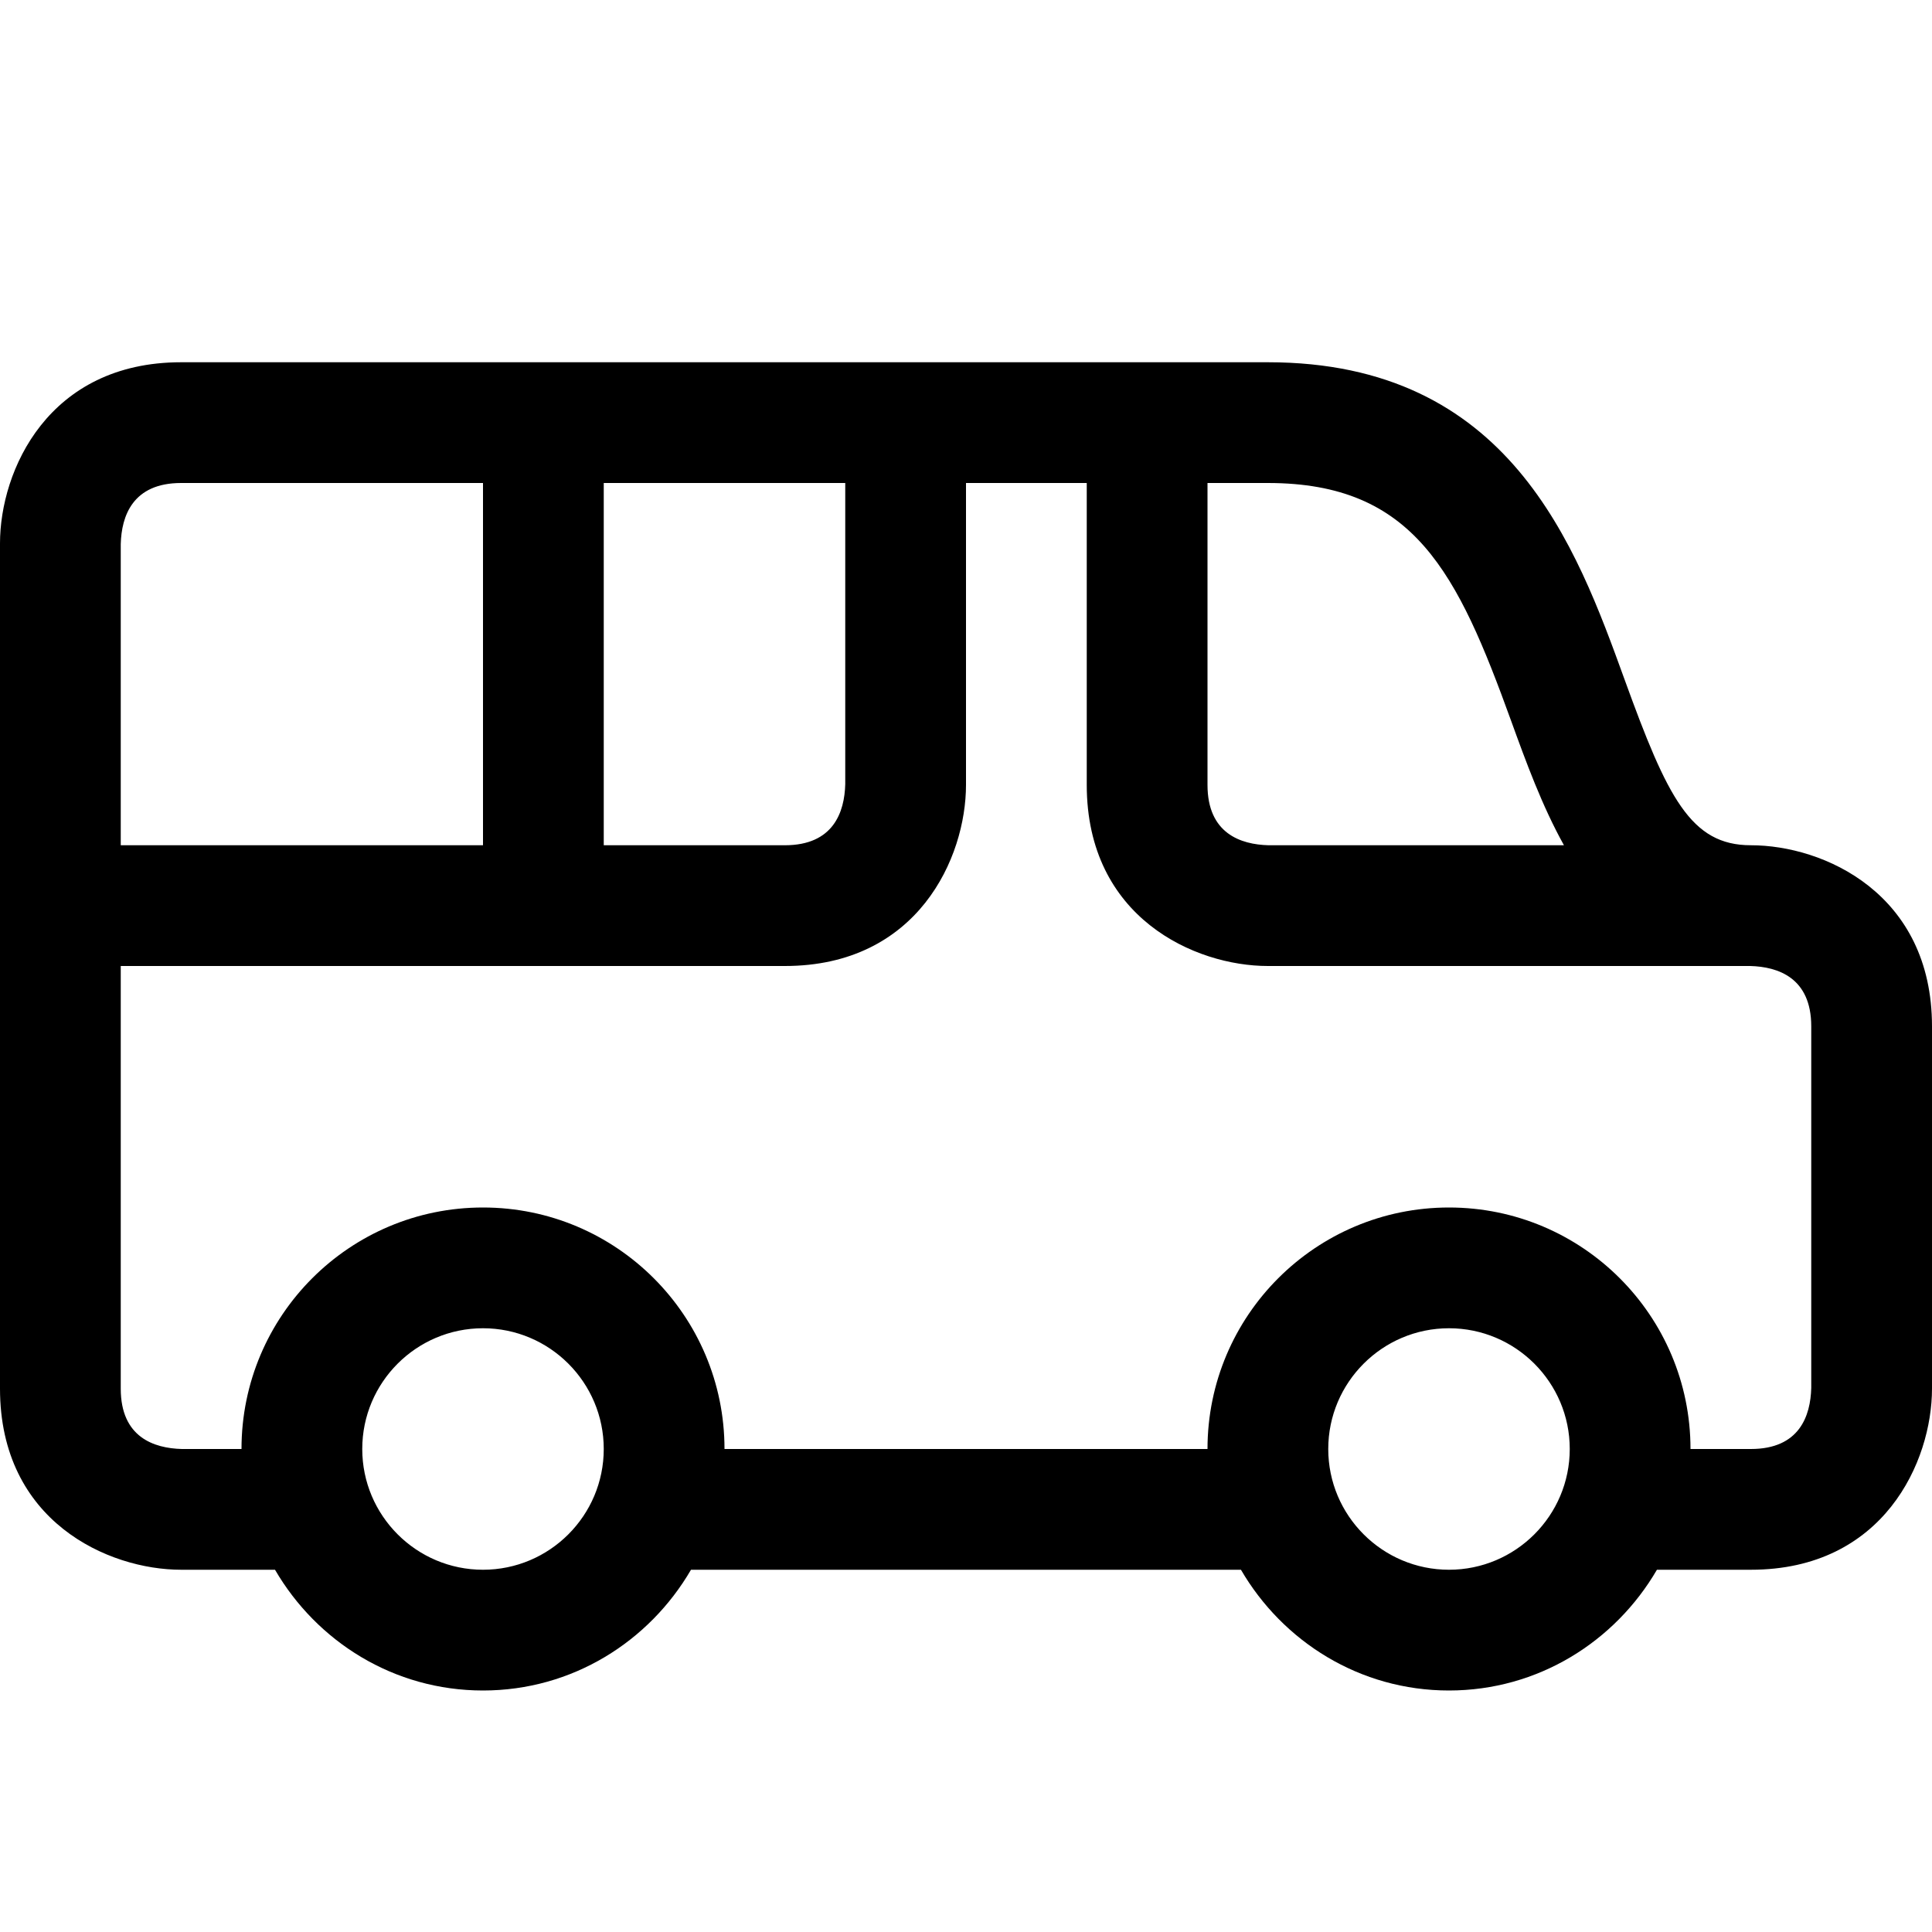<?xml version="1.0" encoding="utf-8"?>
<!-- Generator: Adobe Illustrator 16.0.0, SVG Export Plug-In . SVG Version: 6.00 Build 0)  -->
<svg xmlns="http://www.w3.org/2000/svg" xmlns:xlink="http://www.w3.org/1999/xlink" version="1.1" id="Capa_1" x="0px" y="0px" width="32px" height="32px" viewBox="0 0 32 32" enable-background="new 0 0 32 32" xml:space="preserve">
<path d="M29,14c-0.997,0-1.384-0.792-2.089-2.737C26.106,9.042,25.004,6,21,6H3C0.799,6,0,7.794,0,9v14c0,2.201,1.794,3,3,3h1.555  C5.248,27.19,6.523,28,8,28s2.752-0.81,3.445-2h9.109c0.693,1.19,1.969,2,3.445,2s2.752-0.81,3.445-2H29c2.201,0,3-1.794,3-3v-6  C32,14.799,30.206,14,29,14z M25.031,11.945c0.243,0.67,0.509,1.401,0.873,2.055h-4.893C20.55,13.988,20,13.805,20,13V8h1  C23.427,8,24.142,9.49,25.031,11.945z M14,8v4.988C13.988,13.45,13.805,14,13,14h-3V8H14z M2,9.012C2.012,8.55,2.195,8,3,8h5v6H2  V9.012z M8,26c-1.103,0-2-0.897-2-2s0.897-2,2-2s2,0.897,2,2S9.103,26,8,26z M24,26c-1.103,0-2-0.897-2-2s0.897-2,2-2s2,0.897,2,2  S25.103,26,24,26z M30,22.988C29.988,23.45,29.806,24,29,24h-1c0-2.209-1.791-4-4-4s-4,1.791-4,4h-8c0-2.209-1.791-4-4-4  s-4,1.791-4,4H3.012C2.55,23.988,2,23.806,2,23v-7h11c2.201,0,3-1.794,3-3V8h2v5c0,2.201,1.794,3,3,3h7.988  C29.45,16.012,30,16.195,30,17V22.988z"/>
</svg>
